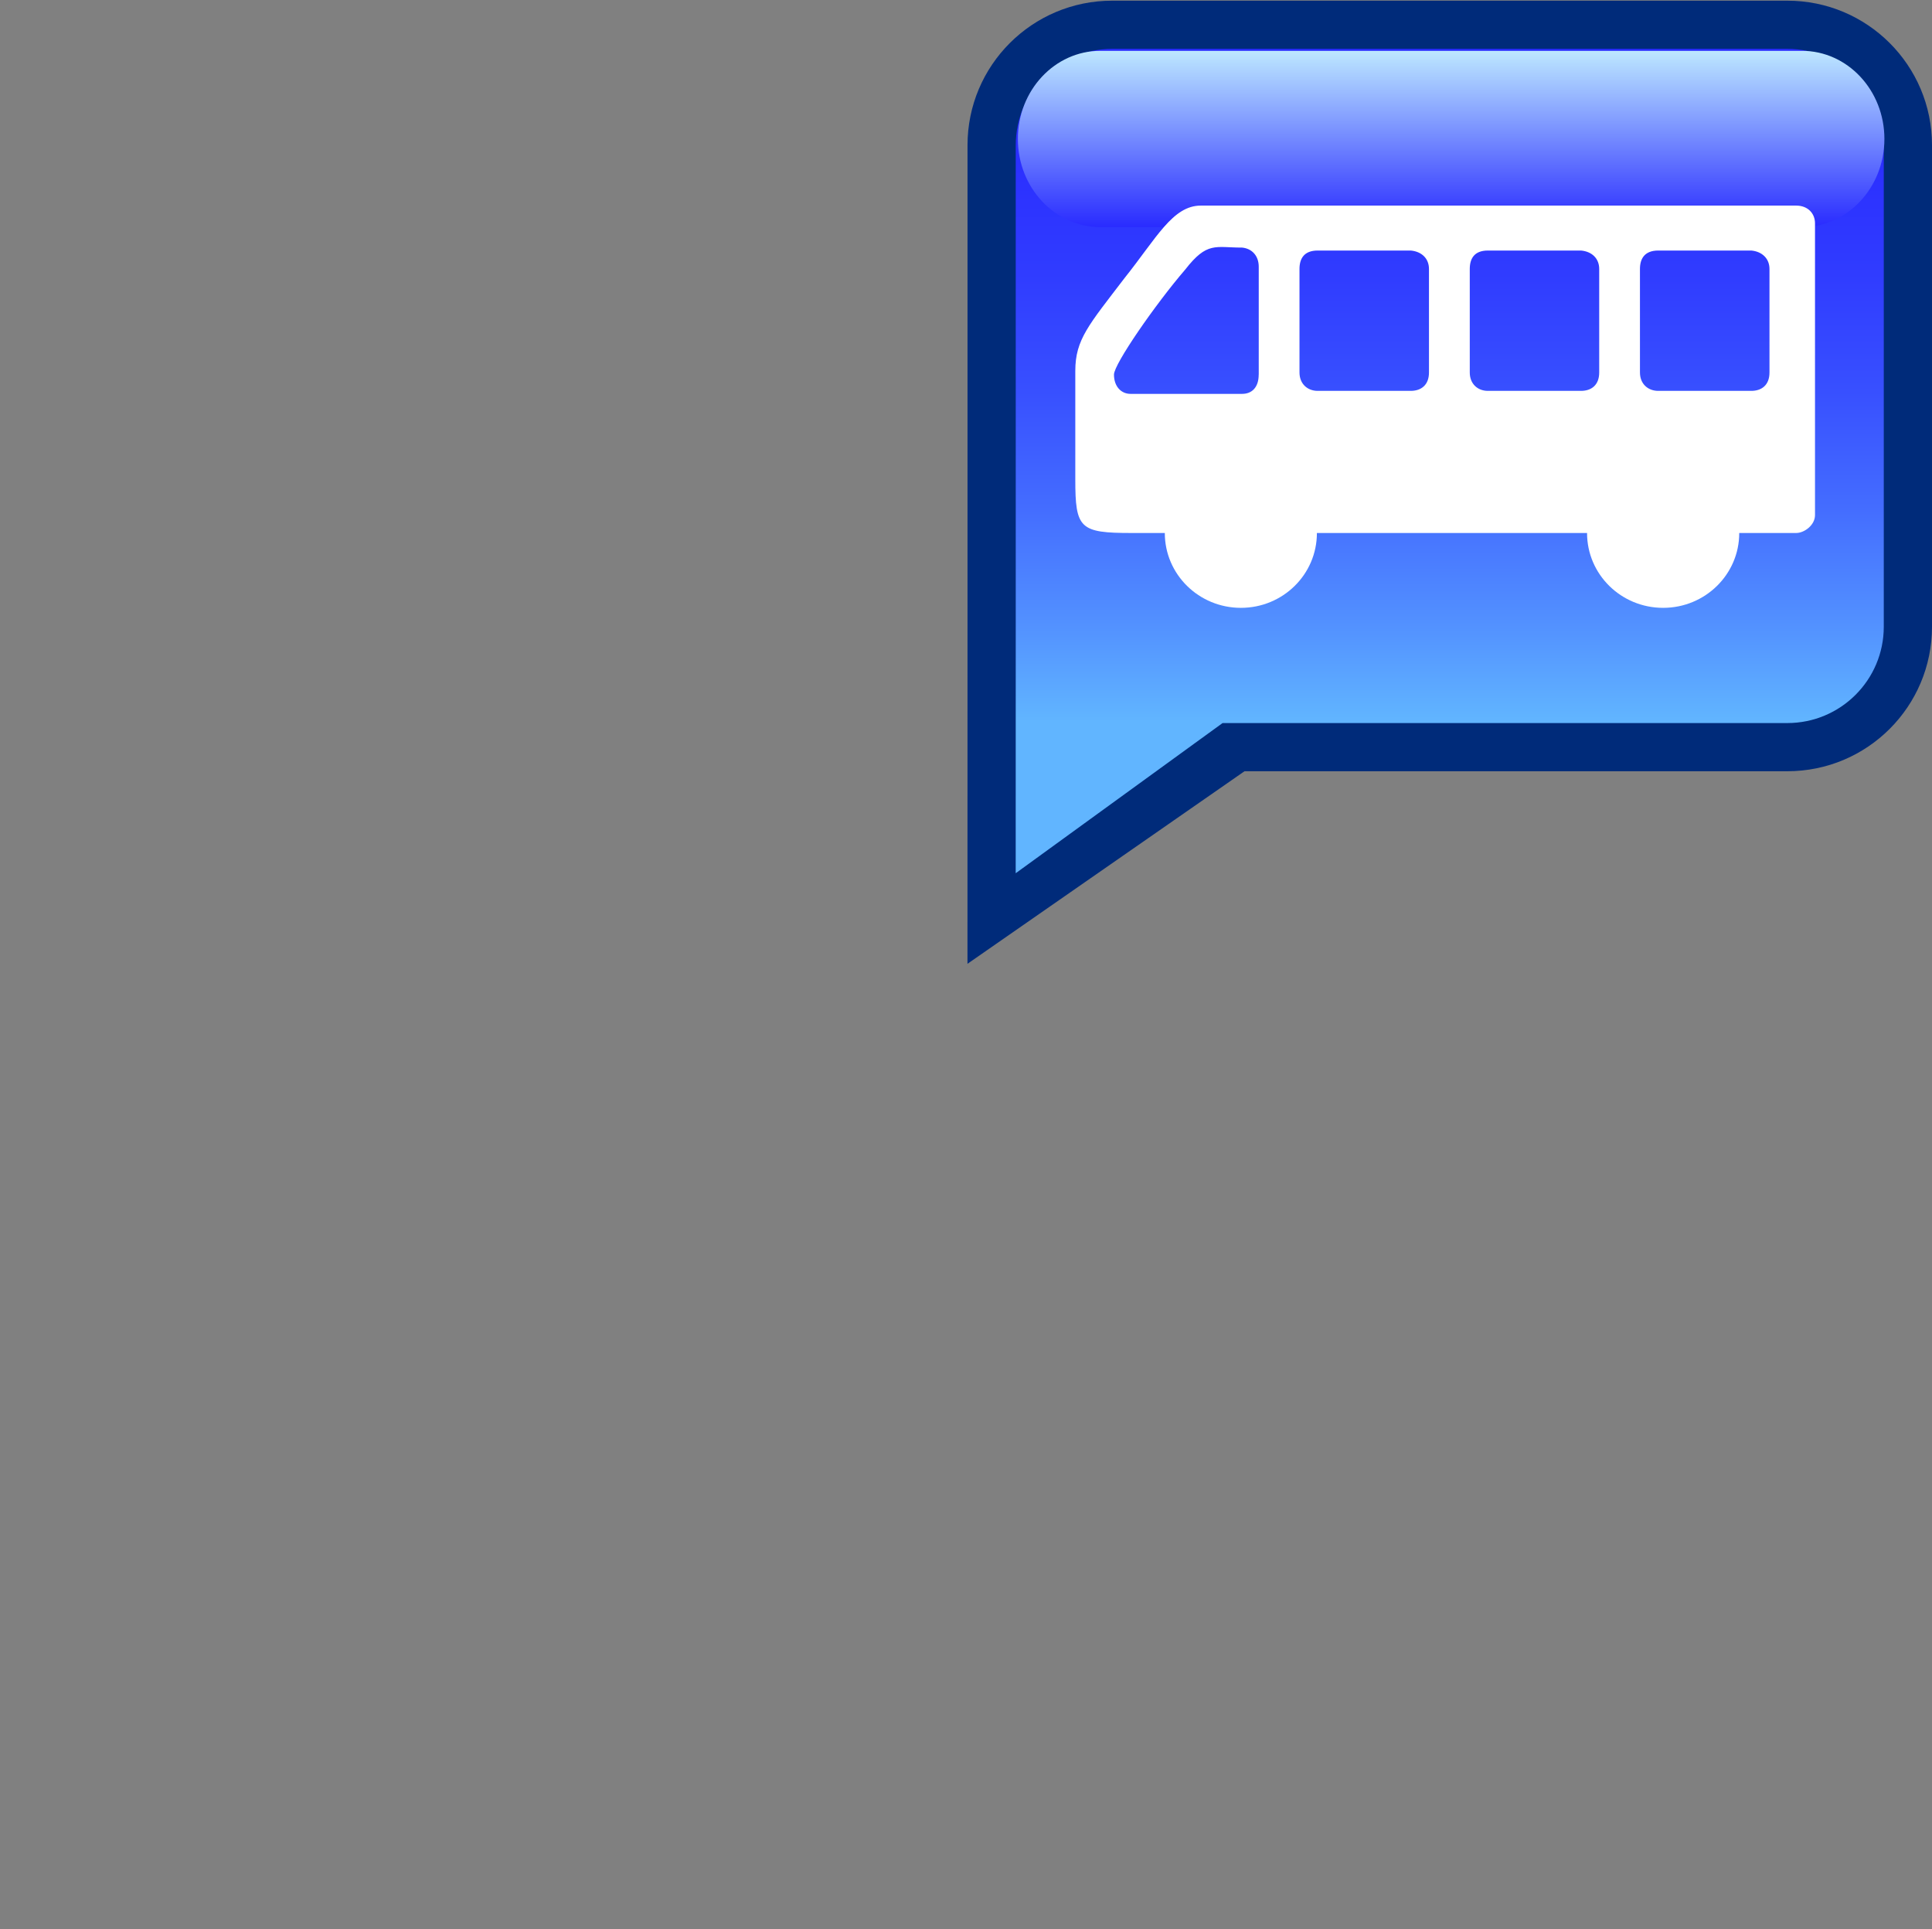 <?xml version="1.0" encoding="utf-8"?>
<!-- Generator: Adobe Illustrator 12.0.0, SVG Export Plug-In . SVG Version: 6.00 Build 51448)  -->
<!DOCTYPE svg PUBLIC "-//W3C//DTD SVG 1.1 Tiny//EN" "http://www.w3.org/Graphics/SVG/1.1/DTD/svg11-tiny.dtd">
<svg  version="1.1" baseProfile="tiny" id="Layer_1" xmlns="http://www.w3.org/2000/svg" xmlns:xlink="http://www.w3.org/1999/xlink" width="40.063" height="40"
	 viewBox="0 0 40.063 40" xml:space="preserve">
<rect x="0" y="0" width="40.063" height="40" fill="#808080" stroke="none"/>
<g>
	<path fill="#002B7A" d="M37.063,0.014H23.064c-1.658,0-3.001,1.341-3.001,2.996v9.985l-0.001,6.99l5.745-3.993h11.256
		c1.658,0,3-1.341,3-2.997V3.01C40.063,1.355,38.721,0.014,37.063,0.014z"/>
</g>
<g>
	<linearGradient id="XMLID_3_" gradientUnits="userSpaceOnUse" x1="30.062" y1="1.013" x2="30.062" y2="18.108">
		<stop  offset="0" style="stop-color:#292BFF"/>
		<stop  offset="0.135" style="stop-color:#2B2FFF"/>
		<stop  offset="0.274" style="stop-color:#303CFF"/>
		<stop  offset="0.416" style="stop-color:#3850FF"/>
		<stop  offset="0.559" style="stop-color:#446DFF"/>
		<stop  offset="0.702" style="stop-color:#5392FF"/>
		<stop  offset="0.815" style="stop-color:#61B5FF"/>
	</linearGradient>
	<path fill="url(#XMLID_3_)" d="M37.063,1.013H23.064c-1.107,0-2.001,0.893-2.001,1.997v9.985l-0.001,5.112l4.29-3.114h11.711
		c1.105,0,2-0.894,2-1.998V3.01C39.063,1.906,38.168,1.013,37.063,1.013z"/>
</g>
<linearGradient id="XMLID_4_" gradientUnits="userSpaceOnUse" x1="30.092" y1="4.709" x2="30.092" y2="1.054">
	<stop  offset="0" style="stop-color:#292BFF"/>
	<stop  offset="1" style="stop-color:#BDE7FF"/>
</linearGradient>
<path fill="url(#XMLID_4_)" d="M39.076,2.881c0,1.009-0.766,1.828-1.711,1.828H22.818c-0.945,0-1.711-0.818-1.711-1.828l0,0
	c0-1.009,0.766-1.827,1.711-1.827h14.547C38.311,1.054,39.076,1.872,39.076,2.881L39.076,2.881z"/>
<path fill="#FFFFFF" d="M31.063,9.602"/>
<path fill="#FFFFFF" d="M31.063,11.997"/>
<g>
	<path fill="#FFFFFF" d="M37.246,4.263H24.901c-0.585,0-0.919,0.674-1.584,1.506c-0.737,0.966-1.019,1.269-1.019,1.921v2.248
		c0,1.024,0.092,1.114,1.172,1.114h0.684c0,0.858,0.706,1.552,1.578,1.552c0.871,0,1.576-0.693,1.576-1.552h5.602
		c0,0.858,0.705,1.552,1.578,1.552c0.871,0,1.578-0.693,1.578-1.552h1.18c0.17,0,0.391-0.163,0.391-0.371V4.632
		C37.637,4.424,37.488,4.263,37.246,4.263z M26.101,7.767c0,0.274-0.149,0.4-0.342,0.4h-2.317c-0.191,0-0.342-0.151-0.342-0.4
		c0-0.218,0.859-1.459,1.477-2.177c0.457-0.587,0.623-0.456,1.183-0.456c0.207,0.022,0.342,0.175,0.342,0.397V7.767z M29.632,7.724
		c0,0.262-0.165,0.381-0.378,0.381h-1.93c-0.211,0-0.377-0.145-0.377-0.381V5.577c0-0.215,0.095-0.382,0.377-0.382h1.93
		c0.229,0.021,0.378,0.167,0.378,0.382V7.724z M33.162,7.724c0,0.262-0.164,0.381-0.377,0.381h-1.932
		c-0.211,0-0.375-0.145-0.375-0.381V5.577c0-0.215,0.094-0.382,0.375-0.382h1.932c0.229,0.021,0.377,0.167,0.377,0.382V7.724z
		 M36.693,7.724c0,0.262-0.164,0.381-0.377,0.381h-1.93c-0.213,0-0.379-0.145-0.379-0.381V5.577c0-0.215,0.098-0.382,0.379-0.382
		h1.93c0.225,0.021,0.377,0.167,0.377,0.382V7.724z"/>
</g>
<rect fill="none" width="40.063" height="40"/>
</svg>
